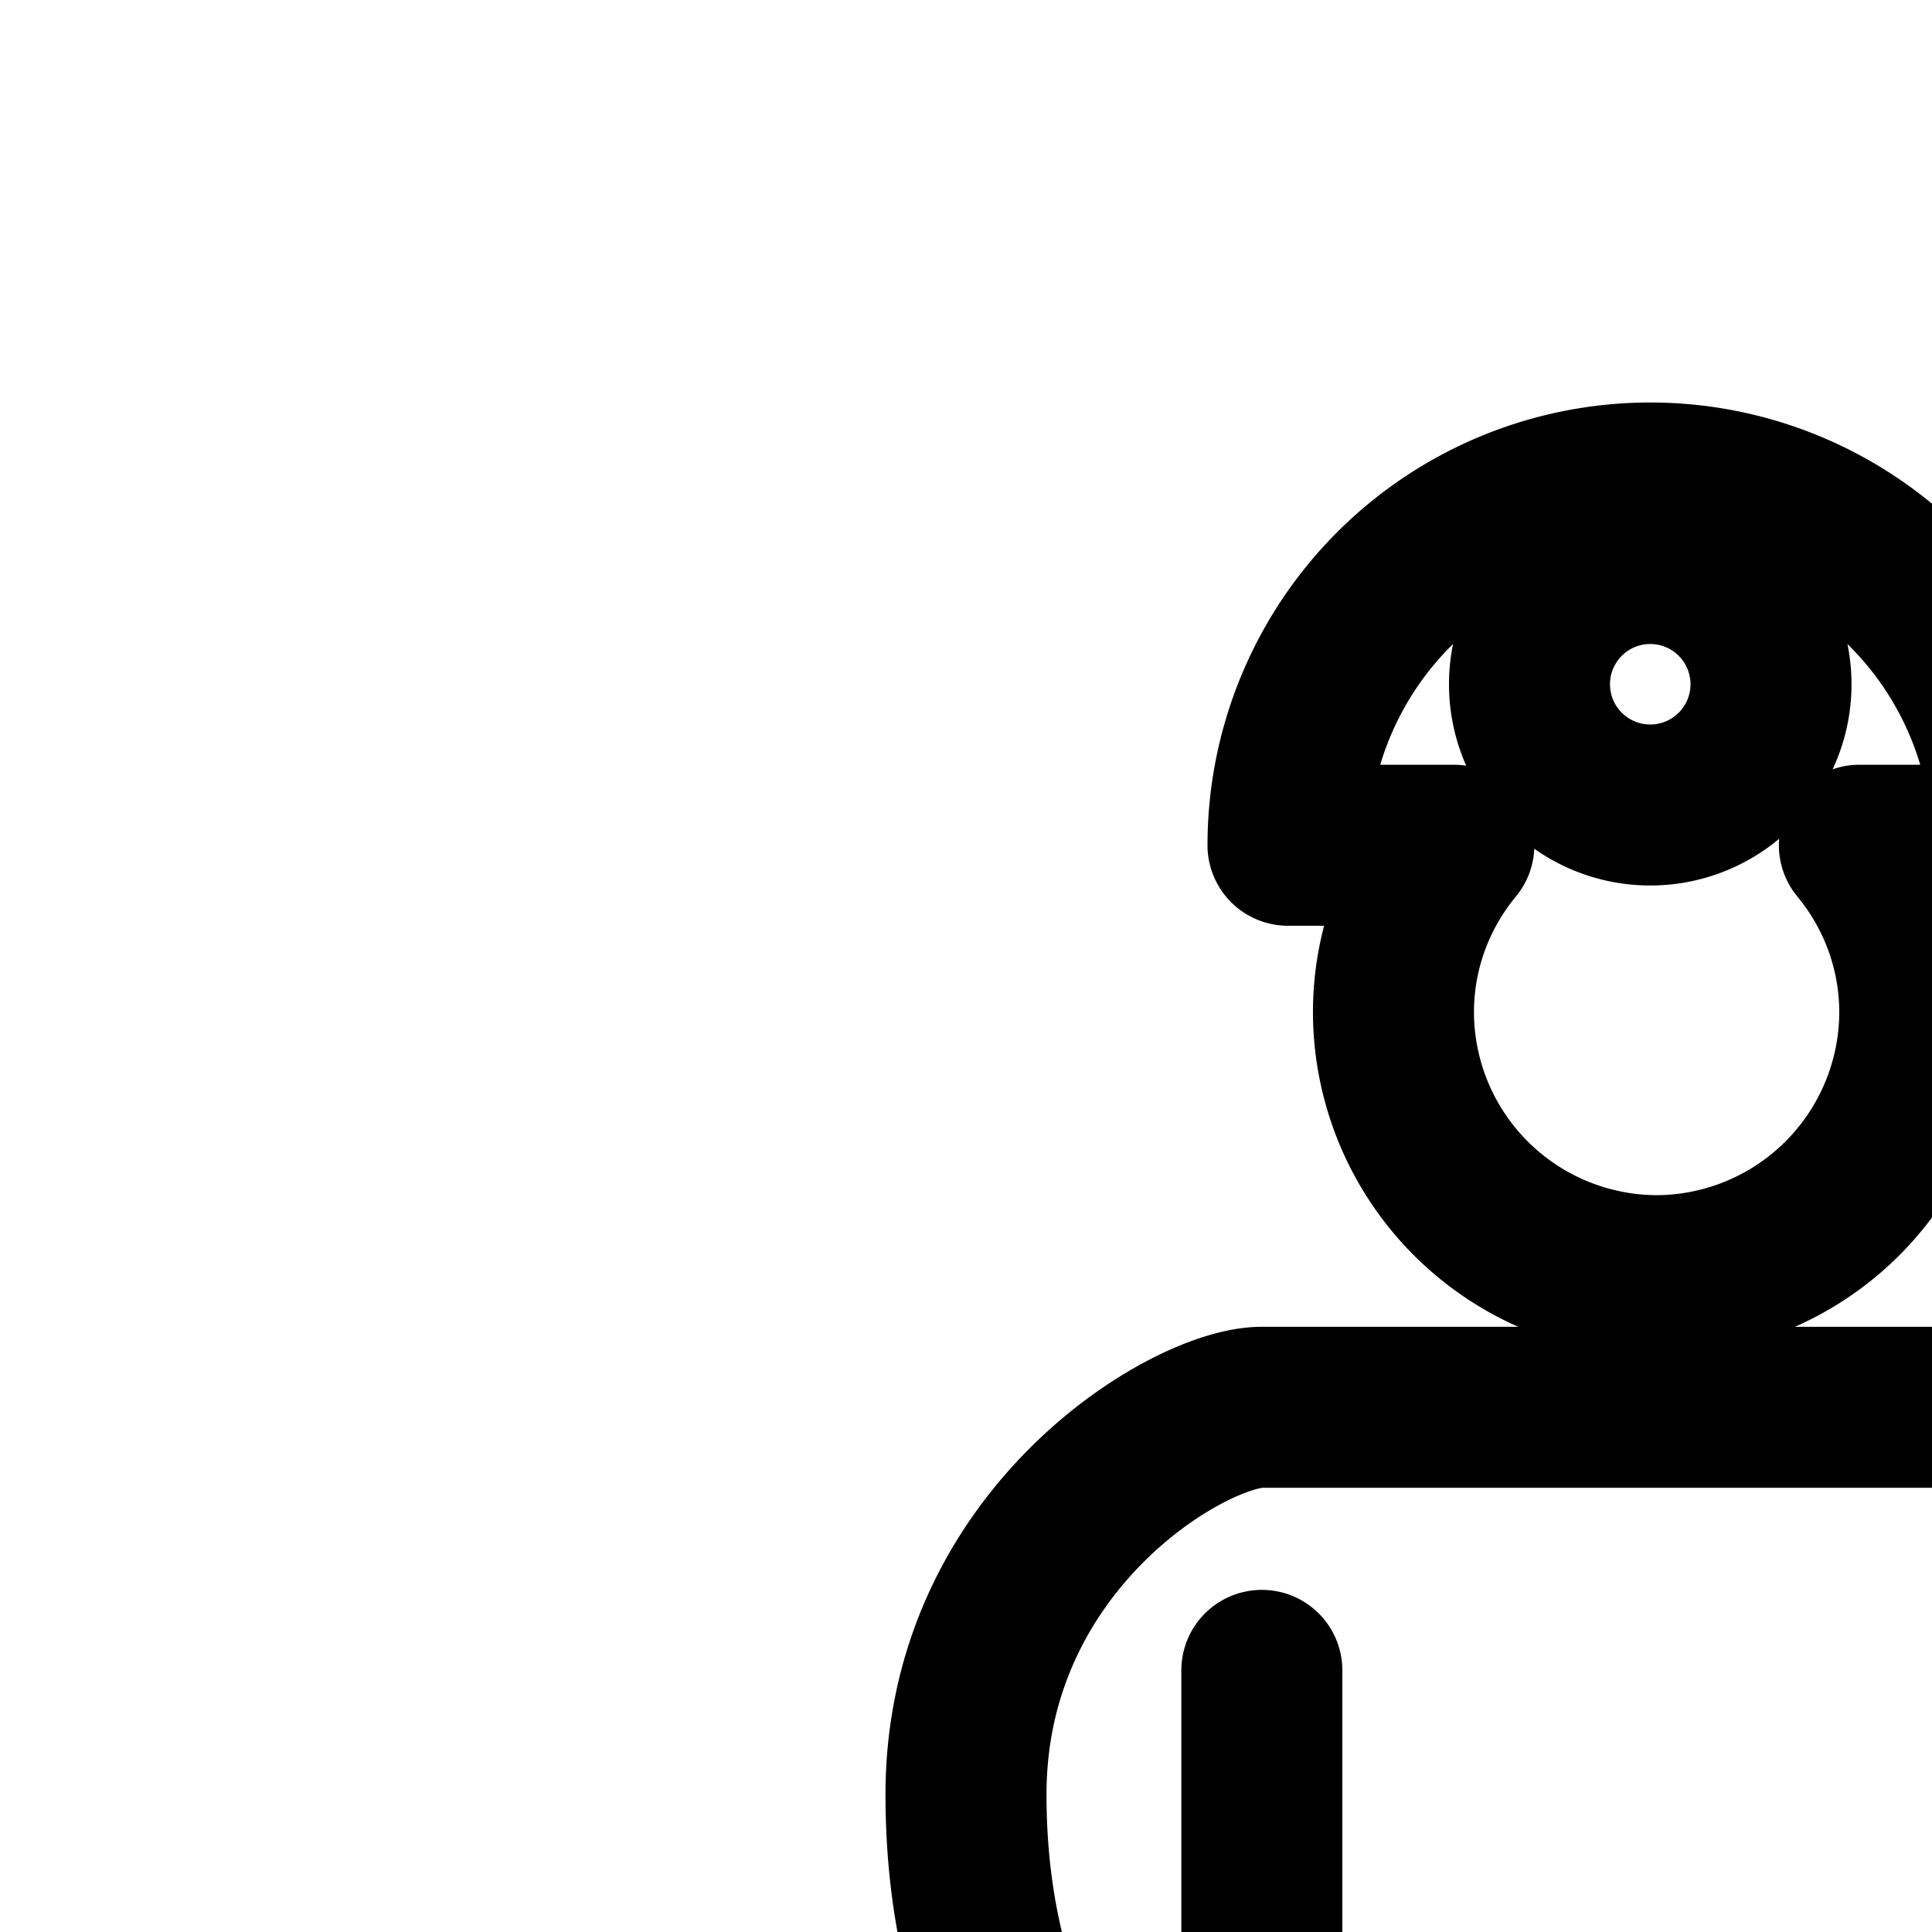 <svg
  xmlns="http://www.w3.org/2000/svg"
  width="24"
  height="24"
  viewBox="0 0 24 24"
  fill="none"
  stroke="currentColor"
  stroke-width="2"
  stroke-linecap="round"
  stroke-linejoin="round"
>
  <path d="M33.655 20.75h-8.172v19.615A1.64 1.64 0 0 1 23.848 42a1.64 1.64 0 0 1-1.635-1.635v-8.172h-3.269v8.172A1.64 1.64 0 0 1 17.31 42a1.64 1.64 0 0 1-1.635-1.635V20.75v7.467c-.899 0-3.675-1.711-3.675-5.925 0-3.176 2.776-4.81 3.675-4.81h17.98a1.64 1.64 0 0 1 1.635 1.634 1.64 1.64 0 0 1-1.635 1.634" />
  <path d="M34 11v30h-2V11z" />
  <path d="M26 15c0-1.657 3.134-3 7-3s7 1.343 7 3c-5-1.5-8.5-1.5-14 0" />
  <path
    fill-rule="evenodd"
    d="M25 10.5h-1.902c.468.566.75 1.29.75 2.078a3.28 3.28 0 0 1-3.27 3.269 3.28 3.28 0 0 1-3.268-3.27c0-.787.282-1.511.75-2.077H16a4.5 4.5 0 1 1 9 0m-4.5-.5a1.5 1.5 0 1 0 0-3 1.5 1.5 0 0 0 0 3"
    clip-rule="evenodd"
  />
</svg>
